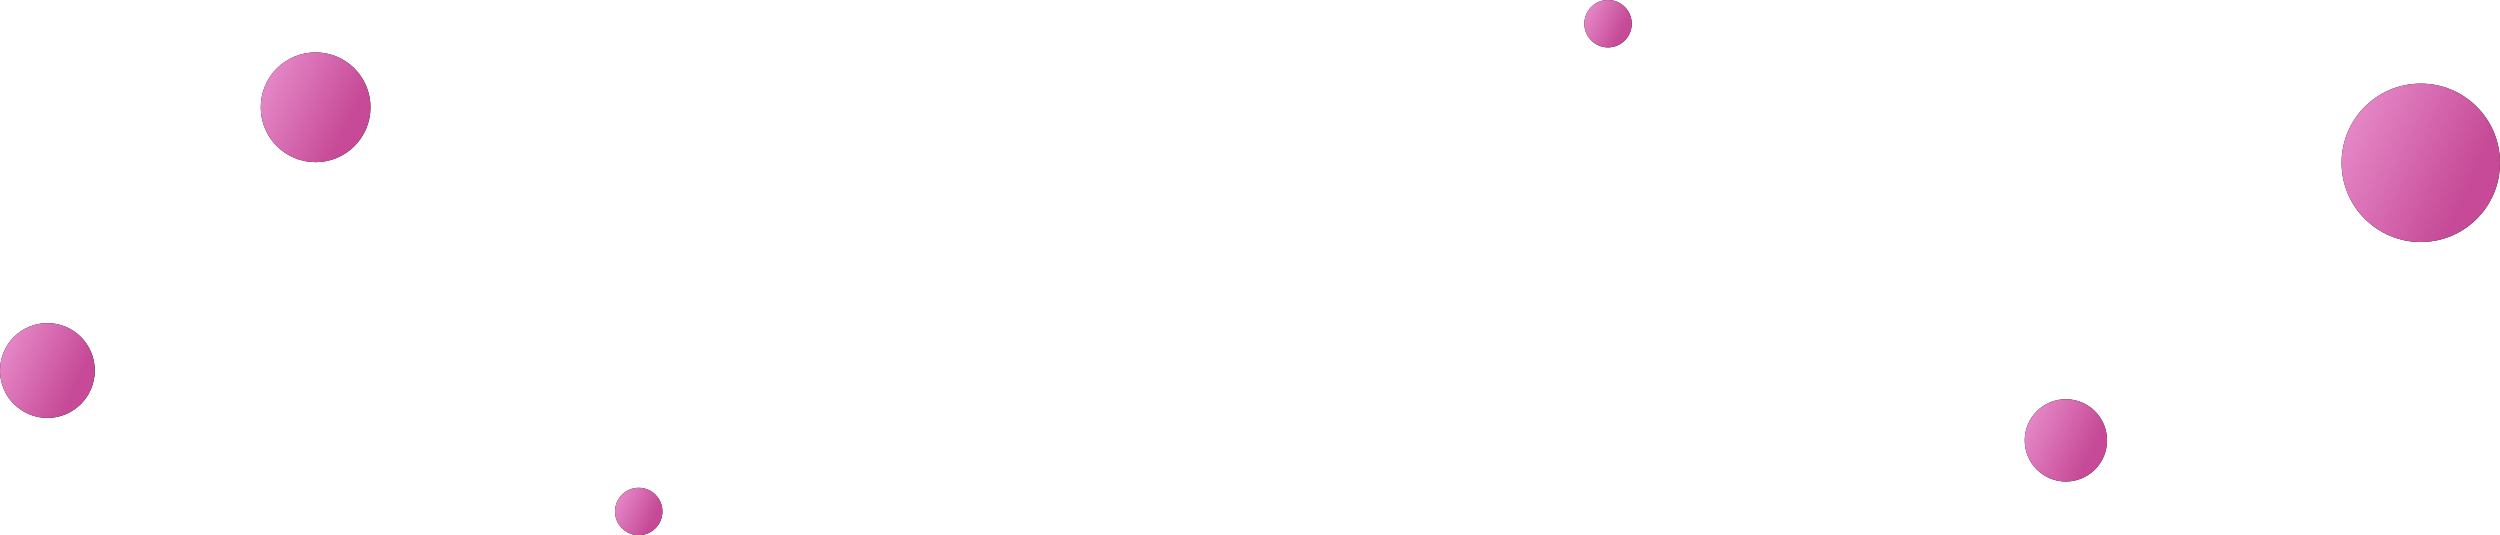 <svg 
 xmlns="http://www.w3.org/2000/svg"
 xmlns:xlink="http://www.w3.org/1999/xlink"
 width="2004px" height="429px">
<defs>
<linearGradient id="PSgrad_0" x1="0%" x2="90.631%" y1="0%" y2="42.262%">
  <stop offset="0%" stop-color="rgb(235,147,208)" stop-opacity="1" />
  <stop offset="100%" stop-color="rgb(198,74,151)" stop-opacity="1" />
</linearGradient>
</defs>

<path fill-rule="evenodd"  fill="rgb(0, 0, 0)"
 d="M253.000,42.000 C277.300,42.000 297.000,61.699 297.000,86.000 C297.000,110.300 277.300,130.000 253.000,130.000 C228.699,130.000 209.000,110.300 209.000,86.000 C209.000,61.699 228.699,42.000 253.000,42.000 Z"/>
<path fill="url(#PSgrad_0)"
 d="M253.000,42.000 C277.300,42.000 297.000,61.699 297.000,86.000 C297.000,110.300 277.300,130.000 253.000,130.000 C228.699,130.000 209.000,110.300 209.000,86.000 C209.000,61.699 228.699,42.000 253.000,42.000 Z"/>
<path fill-rule="evenodd"  fill="rgb(0, 0, 0)"
 d="M1656.000,320.000 C1674.225,320.000 1689.000,334.775 1689.000,353.000 C1689.000,371.225 1674.225,386.000 1656.000,386.000 C1637.775,386.000 1623.000,371.225 1623.000,353.000 C1623.000,334.775 1637.775,320.000 1656.000,320.000 Z"/>
<path fill="url(#PSgrad_0)"
 d="M1656.000,320.000 C1674.225,320.000 1689.000,334.775 1689.000,353.000 C1689.000,371.225 1674.225,386.000 1656.000,386.000 C1637.775,386.000 1623.000,371.225 1623.000,353.000 C1623.000,334.775 1637.775,320.000 1656.000,320.000 Z"/>
<path fill-rule="evenodd"  fill="rgb(0, 0, 0)"
 d="M1940.500,67.000 C1975.570,67.000 2004.000,95.430 2004.000,130.500 C2004.000,165.570 1975.570,194.000 1940.500,194.000 C1905.430,194.000 1877.000,165.570 1877.000,130.500 C1877.000,95.430 1905.430,67.000 1940.500,67.000 Z"/>
<path fill="url(#PSgrad_0)"
 d="M1940.500,67.000 C1975.570,67.000 2004.000,95.430 2004.000,130.500 C2004.000,165.570 1975.570,194.000 1940.500,194.000 C1905.430,194.000 1877.000,165.570 1877.000,130.500 C1877.000,95.430 1905.430,67.000 1940.500,67.000 Z"/>
<path fill-rule="evenodd"  fill="rgb(0, 0, 0)"
 d="M38.000,259.000 C58.987,259.000 76.000,276.013 76.000,297.000 C76.000,317.987 58.987,335.000 38.000,335.000 C17.013,335.000 0.000,317.987 0.000,297.000 C0.000,276.013 17.013,259.000 38.000,259.000 Z"/>
<path fill="url(#PSgrad_0)"
 d="M38.000,259.000 C58.987,259.000 76.000,276.013 76.000,297.000 C76.000,317.987 58.987,335.000 38.000,335.000 C17.013,335.000 0.000,317.987 0.000,297.000 C0.000,276.013 17.013,259.000 38.000,259.000 Z"/>
<path fill-rule="evenodd"  fill="rgb(0, 0, 0)"
 d="M512.000,391.000 C522.493,391.000 531.000,399.507 531.000,410.000 C531.000,420.493 522.493,429.000 512.000,429.000 C501.507,429.000 493.000,420.493 493.000,410.000 C493.000,399.507 501.507,391.000 512.000,391.000 Z"/>
<path fill="url(#PSgrad_0)"
 d="M512.000,391.000 C522.493,391.000 531.000,399.507 531.000,410.000 C531.000,420.493 522.493,429.000 512.000,429.000 C501.507,429.000 493.000,420.493 493.000,410.000 C493.000,399.507 501.507,391.000 512.000,391.000 Z"/>
<path fill-rule="evenodd"  fill="rgb(0, 0, 0)"
 d="M1289.000,-0.000 C1299.493,-0.000 1308.000,8.507 1308.000,19.000 C1308.000,29.493 1299.493,38.000 1289.000,38.000 C1278.507,38.000 1270.000,29.493 1270.000,19.000 C1270.000,8.507 1278.507,-0.000 1289.000,-0.000 Z"/>
<path fill="url(#PSgrad_0)"
 d="M1289.000,-0.000 C1299.493,-0.000 1308.000,8.507 1308.000,19.000 C1308.000,29.493 1299.493,38.000 1289.000,38.000 C1278.507,38.000 1270.000,29.493 1270.000,19.000 C1270.000,8.507 1278.507,-0.000 1289.000,-0.000 Z"/>
</svg>